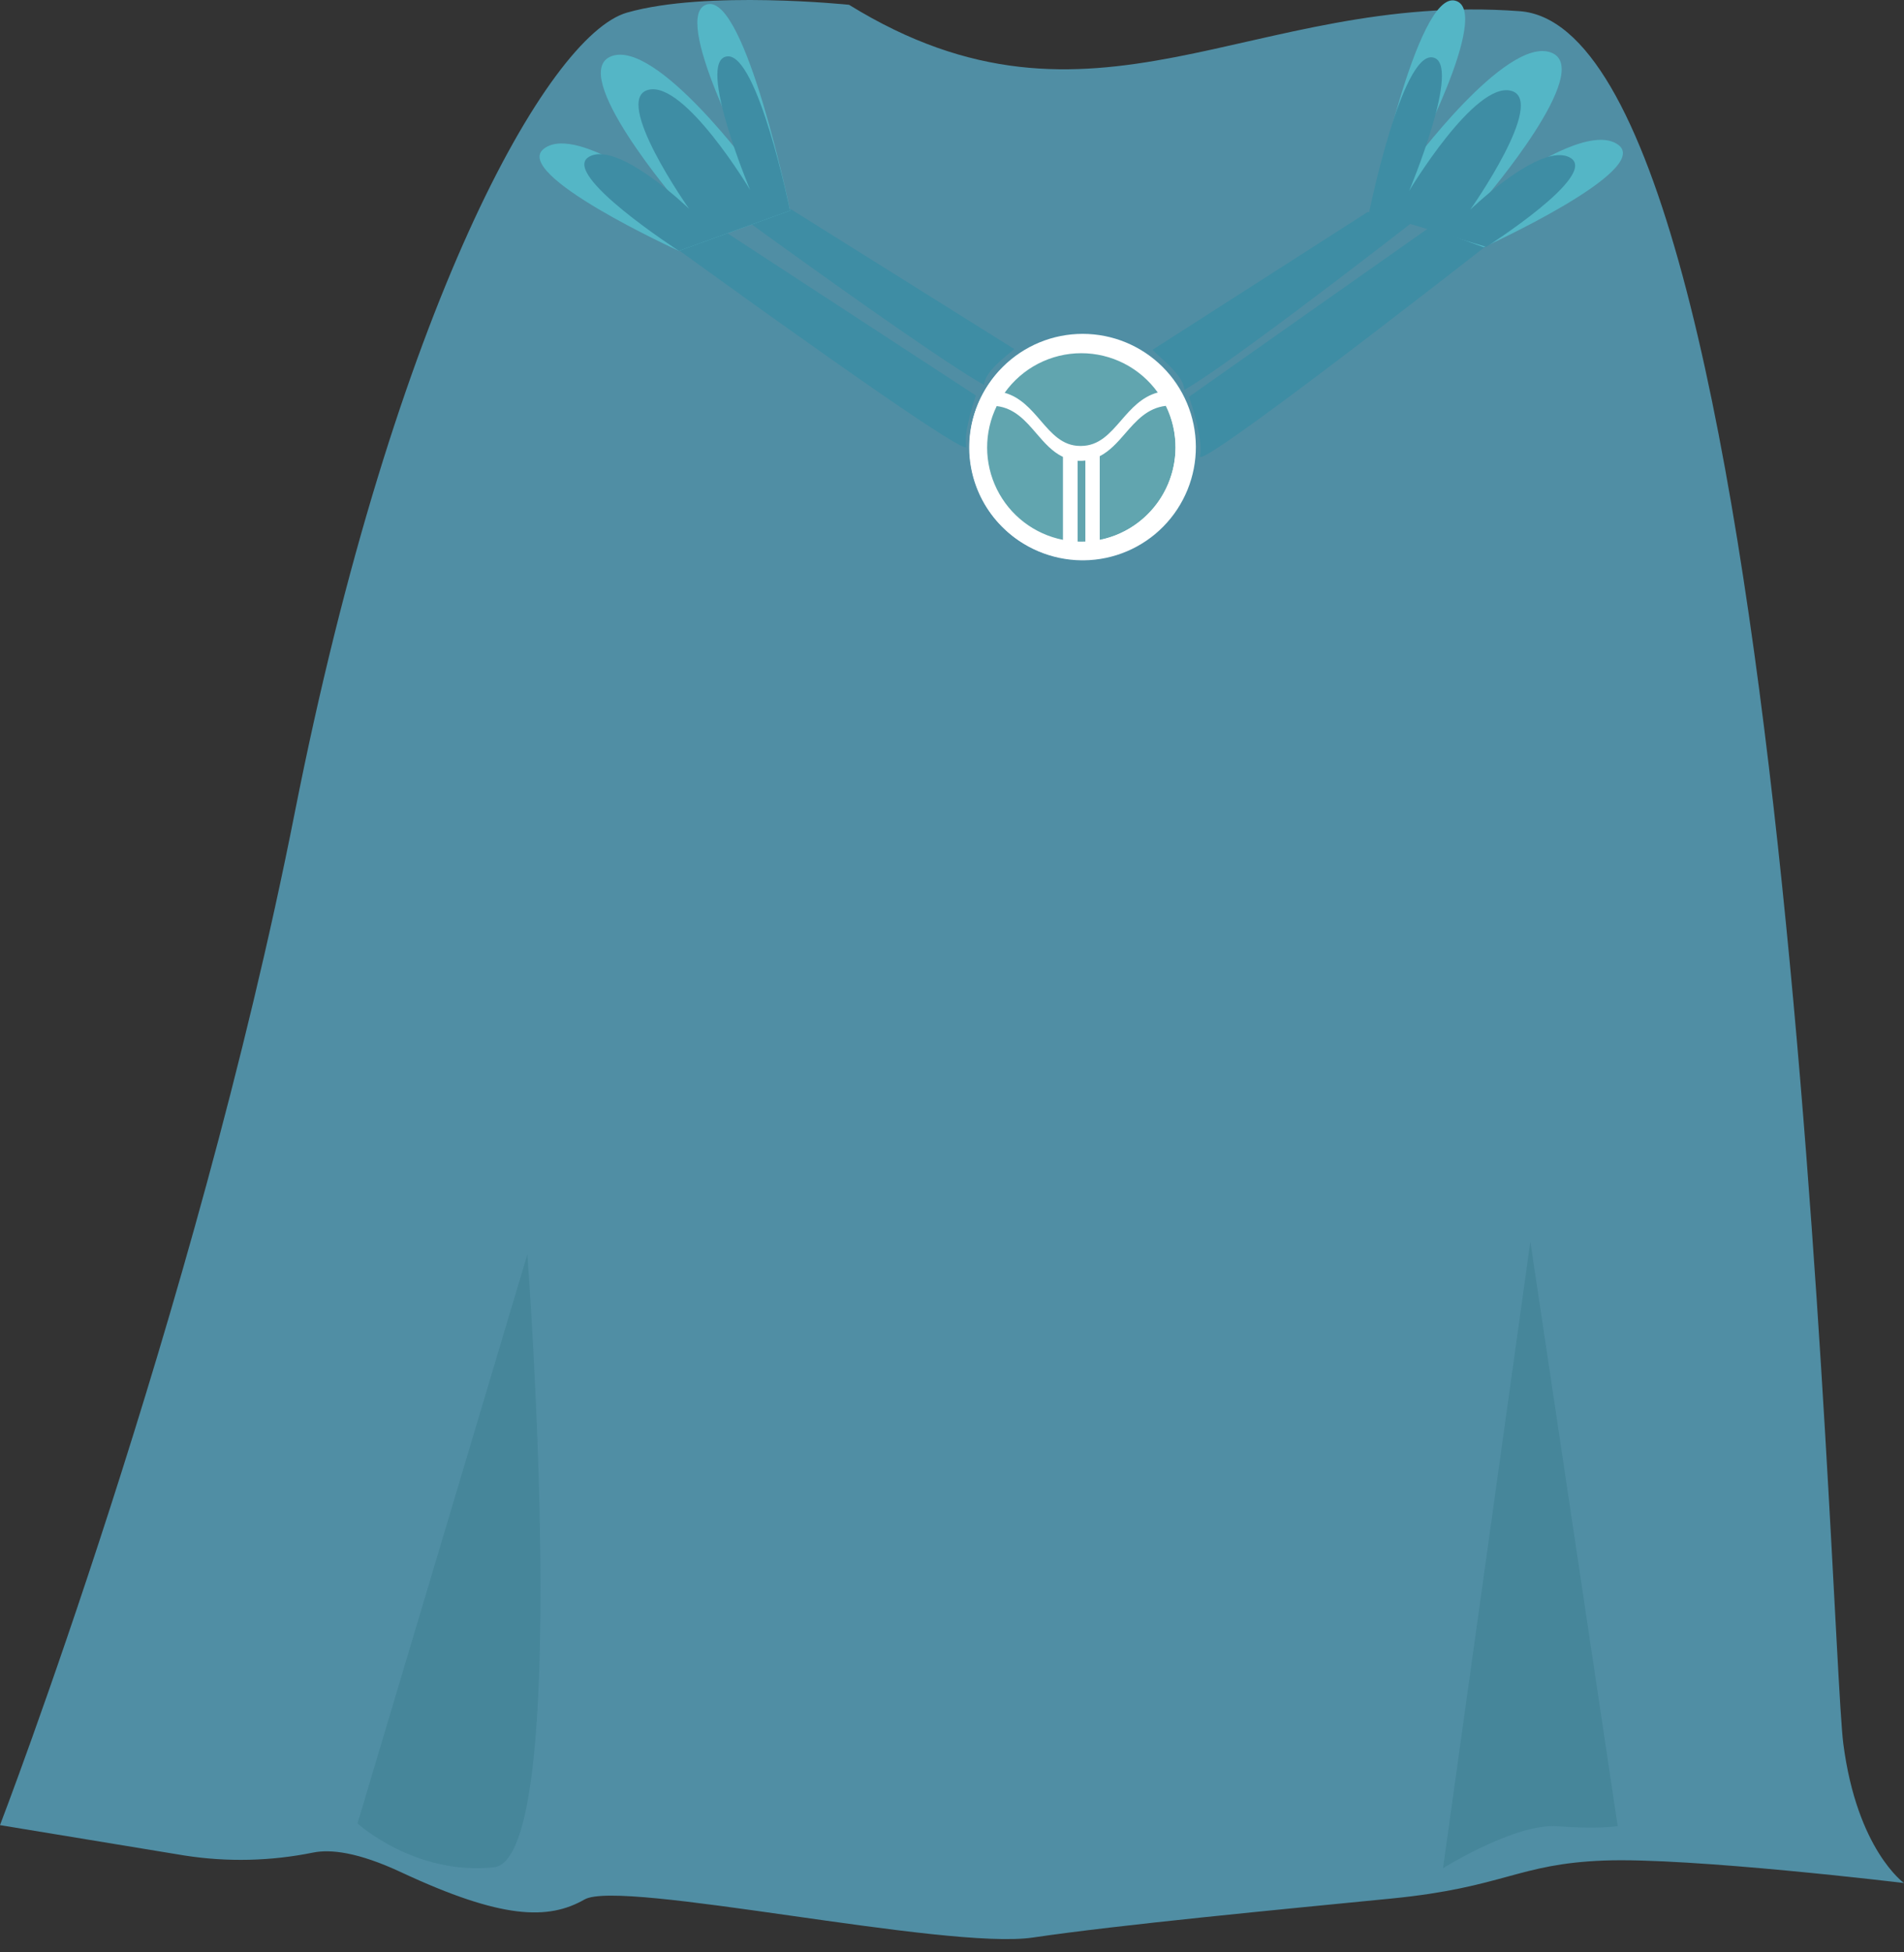 <svg width="120" height="123" viewBox="0 0 120 123" fill="none" xmlns="http://www.w3.org/2000/svg">
    <rect x="0" y="0" width="120" height="123" fill="#333333" stroke="none"/>
    <path d="M53.511 0.302C53.511 0.302 44.526 -0.636 39.518 0.794C34.511 2.224 24.854 19.435 18.572 51.223C12.29 83.011 0 114.983 0 114.983L11.616 116.895C14.317 117.318 17.071 117.255 19.75 116.709C20.825 116.496 22.548 116.674 25.282 117.952C31.635 120.919 34.553 120.975 36.842 119.666C39.131 118.356 59.609 122.875 65.098 122.065C70.588 121.255 80.584 120.309 87.7 119.607C94.816 118.905 95.633 117.422 101.09 117.215C106.546 117.007 120 118.631 120 118.631C120 118.631 117.045 116.54 116.176 109.864C115.308 103.187 112.835 1.972 95.783 0.705C78.731 -0.562 68.962 9.834 53.511 0.302Z" fill="#508EA4"/>
    <path opacity="0.45" d="M22.532 114.875L33.237 79.026C33.237 79.026 36.122 117.126 31.12 117.642C26.118 118.158 22.532 114.875 22.532 114.875Z" fill="#3B7C8E"/>
    <path opacity="0.45" d="M90.947 117.697C90.947 117.697 95.486 114.86 98.14 115.054C100.793 115.248 101.954 115.045 101.954 115.045L96.451 78.222L90.947 117.697Z" fill="#3B7C8E"/>
    <path d="M63.926 21.993C63.361 22.473 62.072 23.411 62.021 24.251C61.452 23.936 60.584 23.387 59.547 22.698C58.056 21.71 56.219 20.437 54.425 19.176C52.13 17.561 49.905 15.964 48.569 15C47.779 14.431 47.3 14.082 47.3 14.082C47.3 14.082 47.714 13.463 48.636 13.236C49.04 13.14 49.46 13.127 49.87 13.196L57.28 17.833L61.653 20.57L63.926 21.993Z" fill="#3E8DA4"/>
    <path d="M68.323 34.714C71.949 34.639 74.827 31.642 74.752 28.02C74.678 24.398 71.678 21.522 68.053 21.596C64.428 21.671 61.55 24.668 61.624 28.29C61.699 31.913 64.698 34.788 68.323 34.714Z" fill="#61A5AF"/>
    <path d="M68.16 35.3C66.275 35.28 64.474 34.515 63.152 33.171C61.829 31.827 61.092 30.014 61.102 28.129C61.112 26.244 61.868 24.439 63.205 23.109C64.542 21.779 66.35 21.033 68.236 21.033C70.121 21.033 71.93 21.779 73.267 23.109C74.603 24.439 75.359 26.244 75.37 28.129C75.379 30.014 74.643 31.827 73.32 33.171C71.998 34.515 70.197 35.28 68.311 35.3H68.16ZM68.168 22.18H68.042C66.46 22.196 64.95 22.838 63.84 23.966C62.731 25.093 62.113 26.613 62.121 28.195C62.129 29.776 62.764 31.291 63.885 32.406C65.006 33.521 66.523 34.147 68.105 34.147C69.687 34.147 71.204 33.521 72.325 32.406C73.447 31.291 74.081 29.776 74.089 28.195C74.097 26.613 73.479 25.093 72.37 23.966C71.26 22.838 69.75 22.196 68.168 22.18Z" fill="white"/>
    <path d="M60.9 28.136C60.972 28.475 58.605 26.935 55.54 24.825C53.482 23.407 51.108 21.731 48.952 20.193C48.428 19.821 47.917 19.455 47.426 19.104C44.581 17.065 42.413 15.493 42.413 15.493C42.413 15.493 43.332 14.105 45.448 14.435L48.342 16.324L53.276 19.545L58.875 23.2L61.506 24.918C61.506 24.918 60.698 27.197 60.9 28.136Z" fill="#3E8DA4"/>
    <path d="M93.927 15.288C93.927 15.288 93.567 15.571 92.946 16.054C91.671 17.046 89.299 18.888 86.713 20.867L85.747 21.606C83.691 23.173 81.567 24.773 79.799 26.063C77.324 27.87 75.547 29.073 75.624 28.737C75.869 27.665 74.937 24.996 74.937 24.996L77.081 23.488L82.162 19.909L86.836 16.619L90.85 13.795C91.264 13.74 91.685 13.771 92.086 13.886C92.488 14.001 92.862 14.197 93.184 14.463C93.476 14.694 93.728 14.973 93.927 15.288Z" fill="#3E8DA4"/>
    <path d="M89.349 13.744C89.349 13.744 88.307 14.557 86.765 15.741C85.361 16.82 83.543 18.207 81.722 19.571C79.965 20.885 78.205 22.177 76.809 23.15C75.894 23.787 75.136 24.287 74.636 24.566C74.63 23.657 73.146 22.589 72.641 22.037L74.956 20.554L79.572 17.599L86.177 13.369C86.266 13.359 86.354 13.351 86.442 13.345C87.428 13.288 88.415 13.424 89.349 13.744Z" fill="#3E8DA4"/>
    <path d="M68.15 21.123C66.752 21.123 65.386 21.537 64.225 22.314C63.063 23.09 62.157 24.194 61.623 25.485C61.088 26.776 60.948 28.196 61.221 29.567C61.493 30.937 62.166 32.196 63.155 33.184C64.143 34.172 65.402 34.845 66.772 35.118C68.143 35.39 69.563 35.25 70.854 34.716C72.145 34.181 73.249 33.275 74.025 32.113C74.801 30.951 75.216 29.585 75.216 28.188C75.214 26.315 74.469 24.519 73.144 23.194C71.819 21.869 70.023 21.125 68.15 21.123ZM72.968 24.727C71.952 25.003 71.297 25.751 70.661 26.484C69.944 27.311 69.267 28.091 68.13 28.095H68.079C66.956 28.091 66.287 27.314 65.579 26.492C64.954 25.765 64.309 25.024 63.319 24.746C63.865 23.977 64.588 23.349 65.426 22.915C66.265 22.481 67.194 22.254 68.138 22.252C69.082 22.25 70.013 22.474 70.853 22.904C71.693 23.335 72.418 23.96 72.968 24.727ZM62.818 25.583C63.957 25.719 64.653 26.532 65.325 27.314C65.816 27.885 66.322 28.465 66.993 28.786V34.01C66.102 33.834 65.263 33.455 64.541 32.902C63.819 32.35 63.234 31.639 62.831 30.825C62.427 30.01 62.216 29.114 62.214 28.206C62.212 27.297 62.419 26.4 62.818 25.583ZM67.917 34.119V29.026H67.968V29.031H68.239V29.026C68.295 29.026 68.351 29.019 68.405 29.014V34.117C68.32 34.12 68.234 34.123 68.148 34.123C68.062 34.123 67.994 34.121 67.916 34.118L67.917 34.119ZM69.311 34.01V28.766C69.311 28.757 69.311 28.75 69.311 28.741C69.948 28.414 70.439 27.86 70.915 27.309C71.603 26.517 72.312 25.701 73.477 25.569C73.879 26.385 74.088 27.283 74.088 28.193C74.088 29.102 73.879 30 73.476 30.816C73.074 31.632 72.489 32.345 71.767 32.899C71.046 33.452 70.206 33.833 69.314 34.01H69.311Z" fill="white"/>
    <path d="M49.792 13.268C49.792 13.268 47.002 -0.332 44.583 0.271C42.164 0.875 47.46 10.776 47.46 10.776C47.46 10.776 41.388 2.496 38.546 3.537C35.704 4.578 42.711 12.744 42.711 12.744C42.711 12.744 36.469 7.756 34.298 9.354C32.128 10.951 42.786 15.806 42.786 15.806L49.792 13.268Z" fill="#54B6C6"/>
    <path d="M86.502 13.037C86.502 13.037 89.29 -0.563 91.71 0.041C94.13 0.644 88.833 10.545 88.833 10.545C88.833 10.545 94.905 2.264 97.747 3.306C100.588 4.348 93.582 12.513 93.582 12.513C93.582 12.513 99.824 7.525 101.994 9.126C104.164 10.727 93.508 15.574 93.508 15.574L86.502 13.037Z" fill="#54B6C6"/>
    <path d="M49.791 13.268C49.791 13.268 47.739 3.262 45.806 3.555C43.873 3.847 47.277 11.966 47.277 11.966C47.277 11.966 43.145 5.056 40.854 5.66C38.562 6.263 43.428 13.153 43.428 13.153C43.428 13.153 38.923 8.8 37.111 9.886C35.3 10.973 42.788 15.805 42.788 15.805L49.791 13.268Z" fill="#3E8DA4"/>
    <path d="M86.298 13.328C86.298 13.328 88.351 3.322 90.283 3.615C92.216 3.907 88.812 12.026 88.812 12.026C88.812 12.026 92.941 5.116 95.236 5.719C97.53 6.322 92.661 13.213 92.661 13.213C92.661 13.213 97.166 8.859 98.978 9.946C100.79 11.034 93.672 15.553 93.672 15.553L86.298 13.328Z" fill="#3E8DA4"/>
</svg>
